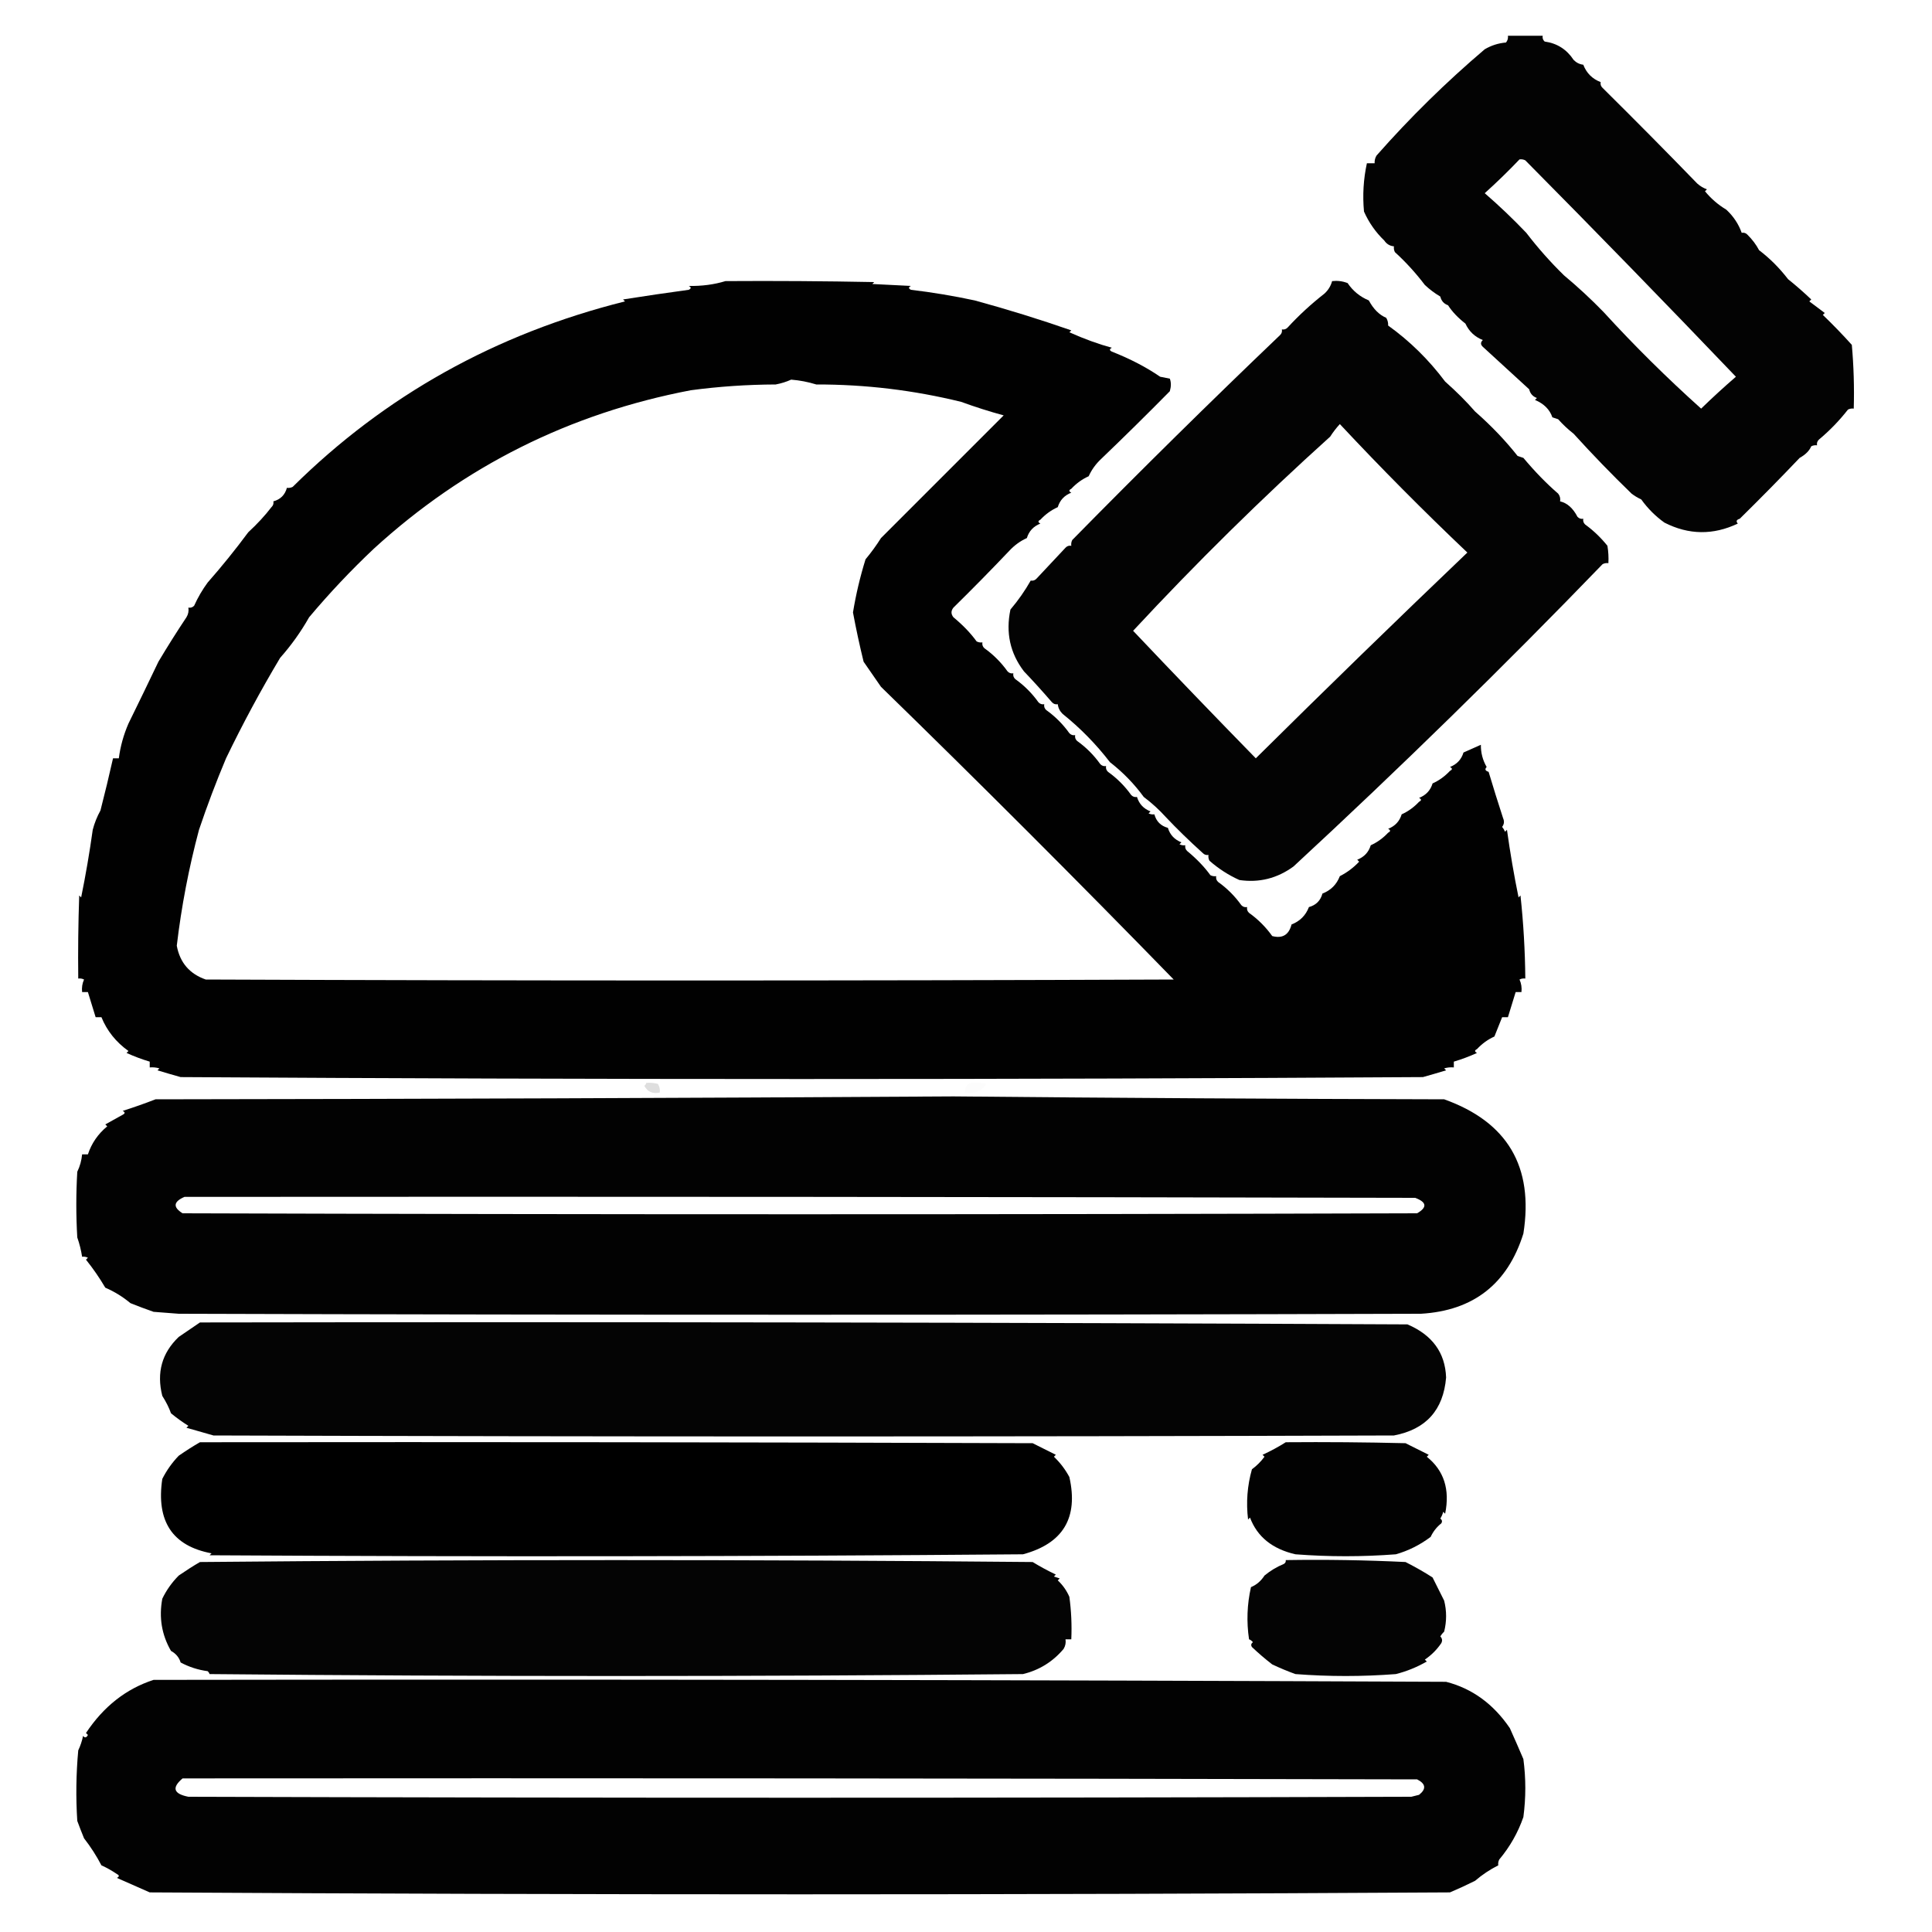 <?xml version="1.0" encoding="UTF-8"?>
<!DOCTYPE svg PUBLIC "-//W3C//DTD SVG 1.1//EN" "http://www.w3.org/Graphics/SVG/1.1/DTD/svg11.dtd">
<svg xmlns="http://www.w3.org/2000/svg" version="1.1" width="1000px" height="1000px" style="shape-rendering:geometricPrecision; text-rendering:geometricPrecision; image-rendering:optimizeQuality; fill-rule:evenodd; clip-rule:evenodd" xmlns:xlink="http://www.w3.org/1999/xlink">
<g><path style="opacity:0.988" fill="#000000" d="M 900.5,268.5 C 898.767,269.008 898.434,269.841 899.5,271C 886.719,277.075 874.052,276.908 861.5,270.5C 856.888,267.221 852.888,263.221 849.5,258.5C 847.713,257.684 846.046,256.684 844.5,255.5C 834.226,245.557 824.226,235.224 814.5,224.5C 811.585,222.219 808.918,219.719 806.5,217C 805.5,216.667 804.5,216.333 803.5,216C 802.15,211.977 799.15,208.977 794.5,207C 794.833,206.667 795.167,206.333 795.5,206C 793.365,205.241 792.032,203.741 791.5,201.5C 783.49,194.156 775.49,186.822 767.5,179.5C 766.269,178.349 766.269,177.183 767.5,176C 763.371,174.371 760.371,171.537 758.5,167.5C 754.615,164.471 751.615,161.304 749.5,158C 747.365,157.241 746.032,155.741 745.5,153.5C 742.604,151.792 739.937,149.792 737.5,147.5C 732.841,141.342 727.674,135.676 722,130.5C 721.517,129.552 721.351,128.552 721.5,127.5C 719.394,127.321 717.728,126.321 716.5,124.5C 712.018,120.185 708.518,115.185 706,109.5C 705.216,101.043 705.716,92.71 707.5,84.5C 708.833,84.5 710.167,84.5 711.5,84.5C 711.421,83.07 711.754,81.736 712.5,80.5C 729.89,60.776 748.556,42.443 768.5,25.5C 771.901,23.504 775.568,22.338 779.5,22C 780.337,20.989 780.67,19.822 780.5,18.5C 786.5,18.5 792.5,18.5 798.5,18.5C 798.281,19.675 798.614,20.675 799.5,21.5C 805.903,22.379 810.903,25.546 814.5,31C 815.9,32.438 817.567,33.271 819.5,33.5C 821.167,37.833 824.167,40.833 828.5,42.5C 828.281,43.675 828.614,44.675 829.5,45.5C 846.34,62.169 862.673,78.669 878.5,95C 879.974,96.316 881.641,97.316 883.5,98C 883.167,98.333 882.833,98.667 882.5,99C 885.6,102.792 889.267,105.959 893.5,108.5C 897.188,111.893 899.855,115.893 901.5,120.5C 902.675,120.281 903.675,120.614 904.5,121.5C 906.984,123.959 908.984,126.626 910.5,129.5C 916.054,133.721 921.054,138.721 925.5,144.5C 929.69,147.861 933.69,151.361 937.5,155C 937.167,155.333 936.833,155.667 936.5,156C 939.197,158.04 941.863,160.04 944.5,162C 944.167,162.333 943.833,162.667 943.5,163C 948.643,167.944 953.643,173.111 958.5,178.5C 959.478,189.448 959.811,200.448 959.5,211.5C 958.448,211.351 957.448,211.517 956.5,212C 952.02,217.734 947.02,222.901 941.5,227.5C 940.614,228.325 940.281,229.325 940.5,230.5C 939.448,230.351 938.448,230.517 937.5,231C 936.514,233.328 934.514,235.328 931.5,237C 921.648,247.357 911.315,257.857 900.5,268.5 Z M 786.5,82.5 C 787.552,82.35 788.552,82.517 789.5,83C 826.141,119.976 862.475,157.309 898.5,195C 892.376,200.287 886.376,205.787 880.5,211.5C 862.768,195.601 845.935,178.934 830,161.5C 823.535,154.837 816.702,148.503 809.5,142.5C 802.5,135.664 796,128.33 790,120.5C 783.136,113.302 775.97,106.468 768.5,100C 774.725,94.389 780.725,88.556 786.5,82.5 Z"/></g>
<g><path style="opacity:0.996" fill="#000000" d="M 375.5,145.5 C 401.169,145.333 426.835,145.5 452.5,146C 452.167,146.333 451.833,146.667 451.5,147C 458.167,147.333 464.833,147.667 471.5,148C 470.167,148.667 470.167,149.333 471.5,150C 482.487,151.305 493.487,153.139 504.5,155.5C 521.484,160.135 538.151,165.302 554.5,171C 554.167,171.333 553.833,171.667 553.5,172C 561.258,175.457 568.592,178.124 575.5,180C 574.167,180.667 574.167,181.333 575.5,182C 584.919,185.701 593.252,190.034 600.5,195C 602.167,195.333 603.833,195.667 605.5,196C 606.209,197.875 606.209,200.042 605.5,202.5C 593.819,214.348 581.986,226.014 570,237.5C 567.184,240.132 565.017,243.132 563.5,246.5C 560.132,248.017 557.132,250.184 554.5,253C 553.167,253.667 553.167,254.333 554.5,255C 550.912,256.419 548.578,258.919 547.5,262.5C 544.132,264.017 541.132,266.184 538.5,269C 537.167,269.667 537.167,270.333 538.5,271C 534.912,272.419 532.578,274.919 531.5,278.5C 528.132,280.017 525.132,282.184 522.5,285C 512.987,295.013 503.32,304.846 493.5,314.5C 492.167,316.167 492.167,317.833 493.5,319.5C 498.379,323.53 502.379,327.696 505.5,332C 506.448,332.483 507.448,332.649 508.5,332.5C 508.281,333.675 508.614,334.675 509.5,335.5C 514.167,338.833 518.167,342.833 521.5,347.5C 522.325,348.386 523.325,348.719 524.5,348.5C 524.281,349.675 524.614,350.675 525.5,351.5C 530.167,354.833 534.167,358.833 537.5,363.5C 538.325,364.386 539.325,364.719 540.5,364.5C 540.281,365.675 540.614,366.675 541.5,367.5C 546.167,370.833 550.167,374.833 553.5,379.5C 554.325,380.386 555.325,380.719 556.5,380.5C 556.281,381.675 556.614,382.675 557.5,383.5C 562.167,386.833 566.167,390.833 569.5,395.5C 570.325,396.386 571.325,396.719 572.5,396.5C 572.281,397.675 572.614,398.675 573.5,399.5C 578.167,402.833 582.167,406.833 585.5,411.5C 586.325,412.386 587.325,412.719 588.5,412.5C 589.578,416.081 591.912,418.581 595.5,420C 595.167,420.333 594.833,420.667 594.5,421C 595.448,421.483 596.448,421.649 597.5,421.5C 598.5,425.167 600.833,427.5 604.5,428.5C 605.578,432.081 607.912,434.581 611.5,436C 611.167,436.333 610.833,436.667 610.5,437C 611.448,437.483 612.448,437.649 613.5,437.5C 613.281,438.675 613.614,439.675 614.5,440.5C 619.379,444.53 623.379,448.696 626.5,453C 627.448,453.483 628.448,453.649 629.5,453.5C 629.281,454.675 629.614,455.675 630.5,456.5C 635.167,459.833 639.167,463.833 642.5,468.5C 643.325,469.386 644.325,469.719 645.5,469.5C 645.281,470.675 645.614,471.675 646.5,472.5C 651.167,475.833 655.167,479.833 658.5,484.5C 663.785,485.899 667.118,483.899 668.5,478.5C 672.833,476.833 675.833,473.833 677.5,469.5C 681.167,468.5 683.5,466.167 684.5,462.5C 688.833,460.833 691.833,457.833 693.5,453.5C 697.23,451.613 700.564,449.113 703.5,446C 703.167,445.667 702.833,445.333 702.5,445C 706.088,443.581 708.422,441.081 709.5,437.5C 712.868,435.983 715.868,433.816 718.5,431C 719.833,430.333 719.833,429.667 718.5,429C 722.088,427.581 724.422,425.081 725.5,421.5C 728.868,419.983 731.868,417.816 734.5,415C 735.833,414.333 735.833,413.667 734.5,413C 738.088,411.581 740.422,409.081 741.5,405.5C 744.868,403.983 747.868,401.816 750.5,399C 751.833,398.333 751.833,397.667 750.5,397C 754.088,395.581 756.422,393.081 757.5,389.5C 760.5,388.167 763.5,386.833 766.5,385.5C 766.44,389.621 767.44,393.454 769.5,397C 768.396,398.131 768.729,398.965 770.5,399.5C 772.887,407.495 775.387,415.495 778,423.5C 778.72,425.112 778.554,426.612 777.5,428C 778.126,428.75 778.626,429.584 779,430.5C 779.333,430.167 779.667,429.833 780,429.5C 781.64,441.297 783.64,452.964 786,464.5C 786.333,464.167 786.667,463.833 787,463.5C 788.537,477.796 789.37,492.129 789.5,506.5C 788.448,506.351 787.448,506.517 786.5,507C 787.423,509.041 787.756,511.208 787.5,513.5C 786.5,513.5 785.5,513.5 784.5,513.5C 783.167,517.833 781.833,522.167 780.5,526.5C 779.5,526.5 778.5,526.5 777.5,526.5C 776.167,529.833 774.833,533.167 773.5,536.5C 770.132,538.017 767.132,540.184 764.5,543C 763.167,543.667 763.167,544.333 764.5,545C 760.564,546.795 756.564,548.295 752.5,549.5C 752.5,550.5 752.5,551.5 752.5,552.5C 750.801,552.34 749.134,552.506 747.5,553C 747.833,553.333 748.167,553.667 748.5,554C 744.52,555.209 740.52,556.375 736.5,557.5C 522.167,558.833 307.833,558.833 93.5,557.5C 89.48,556.375 85.48,555.209 81.5,554C 81.833,553.667 82.167,553.333 82.5,553C 80.866,552.506 79.199,552.34 77.5,552.5C 77.5,551.5 77.5,550.5 77.5,549.5C 73.436,548.295 69.436,546.795 65.5,545C 65.833,544.667 66.167,544.333 66.5,544C 60.057,539.411 55.39,533.578 52.5,526.5C 51.5,526.5 50.5,526.5 49.5,526.5C 48.167,522.167 46.833,517.833 45.5,513.5C 44.5,513.5 43.5,513.5 42.5,513.5C 42.244,511.208 42.577,509.041 43.5,507C 42.552,506.517 41.552,506.351 40.5,506.5C 40.333,492.163 40.5,477.829 41,463.5C 41.333,463.833 41.667,464.167 42,464.5C 44.363,452.911 46.363,441.244 48,429.5C 48.901,426.024 50.234,422.691 52,419.5C 54.311,410.501 56.477,401.501 58.5,392.5C 59.5,392.5 60.5,392.5 61.5,392.5C 62.308,386.301 63.975,380.301 66.5,374.5C 71.714,363.886 76.881,353.22 82,342.5C 86.654,334.688 91.487,327.021 96.5,319.5C 97.452,317.955 97.785,316.288 97.5,314.5C 98.675,314.719 99.675,314.386 100.5,313.5C 102.406,309.258 104.739,305.258 107.5,301.5C 114.848,293.148 121.848,284.482 128.5,275.5C 133.188,271.172 137.188,266.839 140.5,262.5C 141.386,261.675 141.719,260.675 141.5,259.5C 145.167,258.5 147.5,256.167 148.5,252.5C 149.552,252.649 150.552,252.483 151.5,252C 199.233,204.753 256.566,172.753 323.5,156C 323.167,155.667 322.833,155.333 322.5,155C 333.91,153.197 345.244,151.53 356.5,150C 357.833,149.333 357.833,148.667 356.5,148C 363.246,148.131 369.579,147.298 375.5,145.5 Z M 409.5,196.5 C 413.913,196.853 418.246,197.686 422.5,199C 447.869,198.951 472.869,201.951 497.5,208C 504.716,210.639 512.05,212.972 519.5,215C 498.333,236.167 477.167,257.333 456,278.5C 453.578,282.344 450.911,286.01 448,289.5C 445.198,298.507 443.032,307.674 441.5,317C 443.094,325.544 444.927,334.044 447,342.5C 450,346.833 453,351.167 456,355.5C 507.167,405.333 557.667,455.833 607.5,507C 440.5,507.667 273.5,507.667 106.5,507C 98.124,504.092 93.124,498.259 91.5,489.5C 93.895,469.244 97.728,449.244 103,429.5C 107.209,417.002 111.876,404.668 117,392.5C 125.59,374.698 134.923,357.365 145,340.5C 150.736,334.028 155.736,327.028 160,319.5C 170.491,307.01 181.657,295.177 193.5,284C 240.21,241.312 294.876,213.978 357.5,202C 372.083,200.05 386.749,199.05 401.5,199C 404.379,198.454 407.046,197.621 409.5,196.5 Z"/></g>
<g><path style="opacity:0.987" fill="#000000" d="M 689.5,145.5 C 692.247,145.187 694.914,145.52 697.5,146.5C 700.27,150.605 703.937,153.605 708.5,155.5C 710.879,159.962 713.879,162.962 717.5,164.5C 718.246,165.736 718.579,167.07 718.5,168.5C 729.712,176.544 739.546,186.211 748,197.5C 753.868,202.701 759.035,207.867 763.5,213C 771.884,220.367 779.217,228.034 785.5,236C 786.5,236.333 787.5,236.667 788.5,237C 794.41,244.067 800.41,250.234 806.5,255.5C 807.429,256.689 807.762,258.022 807.5,259.5C 811.167,260.342 814.167,263.009 816.5,267.5C 817.325,268.386 818.325,268.719 819.5,268.5C 819.281,269.675 819.614,270.675 820.5,271.5C 824.798,274.63 828.632,278.297 832,282.5C 832.498,285.482 832.665,288.482 832.5,291.5C 831.448,291.351 830.448,291.517 829.5,292C 778.294,345.025 724.961,397.192 669.5,448.5C 661.051,454.664 651.717,456.998 641.5,455.5C 635.84,452.949 630.673,449.616 626,445.5C 625.517,444.552 625.351,443.552 625.5,442.5C 624.325,442.719 623.325,442.386 622.5,441.5C 615.469,435.139 609.136,428.972 603.5,423C 599.984,419.115 596.151,415.615 592,412.5C 587.064,405.729 581.231,399.729 574.5,394.5C 567.356,385.211 559.189,376.878 550,369.5C 548.562,368.1 547.729,366.433 547.5,364.5C 546.325,364.719 545.325,364.386 544.5,363.5C 539.426,357.631 534.592,352.297 530,347.5C 522.824,338.121 520.491,327.455 523,315.5C 527.024,310.755 530.524,305.755 533.5,300.5C 534.675,300.719 535.675,300.386 536.5,299.5C 541.5,294.167 546.5,288.833 551.5,283.5C 552.325,282.614 553.325,282.281 554.5,282.5C 554.351,281.448 554.517,280.448 555,279.5C 590.568,243.324 626.402,207.991 662.5,173.5C 663.386,172.675 663.719,171.675 663.5,170.5C 664.675,170.719 665.675,170.386 666.5,169.5C 672.331,163.171 678.664,157.338 685.5,152C 687.482,150.195 688.816,148.028 689.5,145.5 Z M 693.5,219.5 C 714.842,242.334 736.842,264.501 759.5,286C 722.642,321.192 686.142,356.692 650,392.5C 628.624,370.625 607.457,348.625 586.5,326.5C 619.019,291.481 653.019,257.981 688.5,226C 689.999,223.672 691.666,221.505 693.5,219.5 Z"/></g>
<g><path style="opacity:0.004" fill="#000000" d="M 900.5,268.5 C 901.833,269.167 901.833,269.167 900.5,268.5 Z"/></g>
<g><path style="opacity:0.129" fill="#000000" d="M 334.5,560.5 C 336.527,560.338 338.527,560.505 340.5,561C 341.38,562.356 341.714,563.856 341.5,565.5C 337.831,566.303 335.164,565.136 333.5,562C 334.056,561.617 334.389,561.117 334.5,560.5 Z"/></g>
<g><path style="opacity:0.012" fill="#000000" d="M 502.5,560.5 C 505.187,560.336 507.854,560.503 510.5,561C 507.892,564.976 504.225,566.476 499.5,565.5C 499.31,563.041 500.31,561.374 502.5,560.5 Z"/></g>
<g><path style="opacity:0.991" fill="#000000" d="M 493.5,567.5 C 578.157,568.306 662.824,568.806 747.5,569C 780.286,580.722 793.953,603.889 788.5,638.5C 780.337,664.549 762.671,678.383 735.5,680C 521.167,680.667 306.833,680.667 92.5,680C 88.167,679.667 83.833,679.333 79.5,679C 75.522,677.616 71.522,676.116 67.5,674.5C 63.556,671.204 59.223,668.537 54.5,666.5C 51.569,661.5 48.236,656.666 44.5,652C 44.833,651.667 45.167,651.333 45.5,651C 44.552,650.517 43.552,650.351 42.5,650.5C 41.982,647.113 41.149,643.779 40,640.5C 39.333,629.167 39.333,617.833 40,606.5C 41.383,603.632 42.216,600.632 42.5,597.5C 43.5,597.5 44.5,597.5 45.5,597.5C 47.411,591.744 50.744,586.911 55.5,583C 55.167,582.667 54.833,582.333 54.5,582C 57.516,580.331 60.516,578.664 63.5,577C 64.833,576.333 64.833,575.667 63.5,575C 69.327,573.137 74.994,571.137 80.5,569C 218.334,568.833 356.001,568.333 493.5,567.5 Z M 95.5,619.5 C 307.834,619.333 520.167,619.5 732.5,620C 738.491,622.246 738.824,624.912 733.5,628C 520.5,628.667 307.5,628.667 94.5,628C 89.413,624.826 89.746,621.993 95.5,619.5 Z"/></g>
<g><path style="opacity:0.983" fill="#000000" d="M 103.5,684.5 C 311.834,684.167 520.168,684.5 728.5,685.5C 741.362,690.993 748.029,700.16 748.5,713C 747.081,729.845 738.081,739.845 721.5,743C 517.833,743.667 314.167,743.667 110.5,743C 105.9,741.681 101.233,740.348 96.5,739C 96.833,738.667 97.167,738.333 97.5,738C 94.37,736.039 91.37,733.873 88.5,731.5C 87.508,728.674 86.008,725.674 84,722.5C 80.962,710.481 83.795,700.314 92.5,692C 96.297,689.387 99.963,686.887 103.5,684.5 Z"/></g>
<g><path style="opacity:0.998" fill="#000000" d="M 103.5,746.5 C 247.167,746.333 390.834,746.5 534.5,747C 538.473,748.986 542.473,750.986 546.5,753C 546.167,753.333 545.833,753.667 545.5,754C 548.719,757.056 551.386,760.556 553.5,764.5C 558.261,785.593 550.261,798.926 529.5,804.5C 389.168,805.667 248.835,805.833 108.5,805C 108.833,804.667 109.167,804.333 109.5,804C 89.256,800.229 80.756,787.395 84,765.5C 86.192,761.126 89.026,757.126 92.5,753.5C 96.219,750.905 99.886,748.571 103.5,746.5 Z"/></g>
<g><path style="opacity:0.99" fill="#000000" d="M 665.5,746.5 C 686.169,746.333 706.836,746.5 727.5,747C 731.465,748.939 735.465,750.939 739.5,753C 739.167,753.333 738.833,753.667 738.5,754C 747.399,761.108 750.565,770.941 748,783.5C 747.667,783.167 747.333,782.833 747,782.5C 746.691,783.766 746.191,784.933 745.5,786C 746.451,786.718 746.617,787.551 746,788.5C 743.626,790.378 741.792,792.712 740.5,795.5C 734.942,799.667 728.942,802.667 722.5,804.5C 705.167,805.833 687.833,805.833 670.5,804.5C 658.561,801.753 650.727,795.42 647,785.5C 646.667,785.833 646.333,786.167 646,786.5C 644.925,777.661 645.592,768.995 648,760.5C 650.51,758.644 652.676,756.477 654.5,754C 654.167,753.667 653.833,753.333 653.5,753C 657.749,751.046 661.749,748.88 665.5,746.5 Z"/></g>
<g><path style="opacity:0.983" fill="#000000" d="M 103.5,808.5 C 247.001,807.167 390.667,807.167 534.5,808.5C 538.365,810.853 542.365,813.02 546.5,815C 546.167,815.333 545.833,815.667 545.5,816C 546.5,816.333 547.5,816.667 548.5,817C 548.167,817.333 547.833,817.667 547.5,818C 550.072,820.409 552.072,823.242 553.5,826.5C 554.497,833.803 554.831,841.137 554.5,848.5C 553.5,848.5 552.5,848.5 551.5,848.5C 551.785,850.288 551.452,851.955 550.5,853.5C 544.91,860.128 537.91,864.461 529.5,866.5C 389.167,867.833 248.833,867.833 108.5,866.5C 108.291,865.914 107.957,865.414 107.5,865C 102.518,864.335 97.851,862.835 93.5,860.5C 92.72,857.899 91.054,855.899 88.5,854.5C 83.692,846.164 82.192,837.164 84,827.5C 86.113,823.084 88.946,819.084 92.5,815.5C 96.612,812.683 100.279,810.349 103.5,808.5 Z"/></g>
<g><path style="opacity:0.981" fill="#000000" d="M 665.5,807.5 C 686.177,807.167 706.844,807.5 727.5,808.5C 732.867,811.241 737.533,813.908 741.5,816.5C 743.477,820.454 745.477,824.454 747.5,828.5C 748.833,833.833 748.833,839.167 747.5,844.5C 746.713,845.242 746.047,846.075 745.5,847C 746.517,848.049 746.684,849.216 746,850.5C 743.728,853.86 740.895,856.694 737.5,859C 737.833,859.333 738.167,859.667 738.5,860C 733.431,862.925 728.097,865.092 722.5,866.5C 705.167,867.833 687.833,867.833 670.5,866.5C 666.476,865.043 662.476,863.376 658.5,861.5C 654.868,858.705 651.368,855.705 648,852.5C 647.383,851.551 647.549,850.718 648.5,850C 647.975,849.308 647.308,848.808 646.5,848.5C 645.146,839.411 645.479,830.411 647.5,821.5C 650.367,820.313 652.7,818.313 654.5,815.5C 657.548,812.978 660.882,810.978 664.5,809.5C 665.298,809.043 665.631,808.376 665.5,807.5 Z"/></g>
<g><path style="opacity:0.991" fill="#000000" d="M 79.5,869.5 C 302.501,869.167 525.501,869.5 748.5,870.5C 761.983,873.96 772.983,881.96 781.5,894.5C 783.914,899.877 786.247,905.21 788.5,910.5C 789.833,920.5 789.833,930.5 788.5,940.5C 785.702,948.565 781.535,955.898 776,962.5C 775.517,963.448 775.351,964.448 775.5,965.5C 771.212,967.65 767.212,970.317 763.5,973.5C 759.186,975.653 754.853,977.653 750.5,979.5C 526.167,980.833 301.833,980.833 77.5,979.5C 71.869,977.02 66.202,974.52 60.5,972C 61.833,971.333 61.833,970.667 60.5,970C 57.92,968.232 55.253,966.732 52.5,965.5C 49.94,960.595 46.94,955.928 43.5,951.5C 42.272,948.515 41.106,945.515 40,942.5C 39.217,930.311 39.383,918.144 40.5,906C 41.63,903.593 42.463,901.093 43,898.5C 43.914,899.654 44.747,899.487 45.5,898C 45.167,897.667 44.833,897.333 44.5,897C 53.628,883.261 65.294,874.095 79.5,869.5 Z M 94.5,920.5 C 307.5,920.333 520.5,920.5 733.5,921C 738.003,923.289 738.336,925.956 734.5,929C 733.167,929.333 731.833,929.667 730.5,930C 519.5,930.667 308.5,930.667 97.5,930C 89.796,928.482 88.796,925.316 94.5,920.5 Z"/></g>
</svg>
